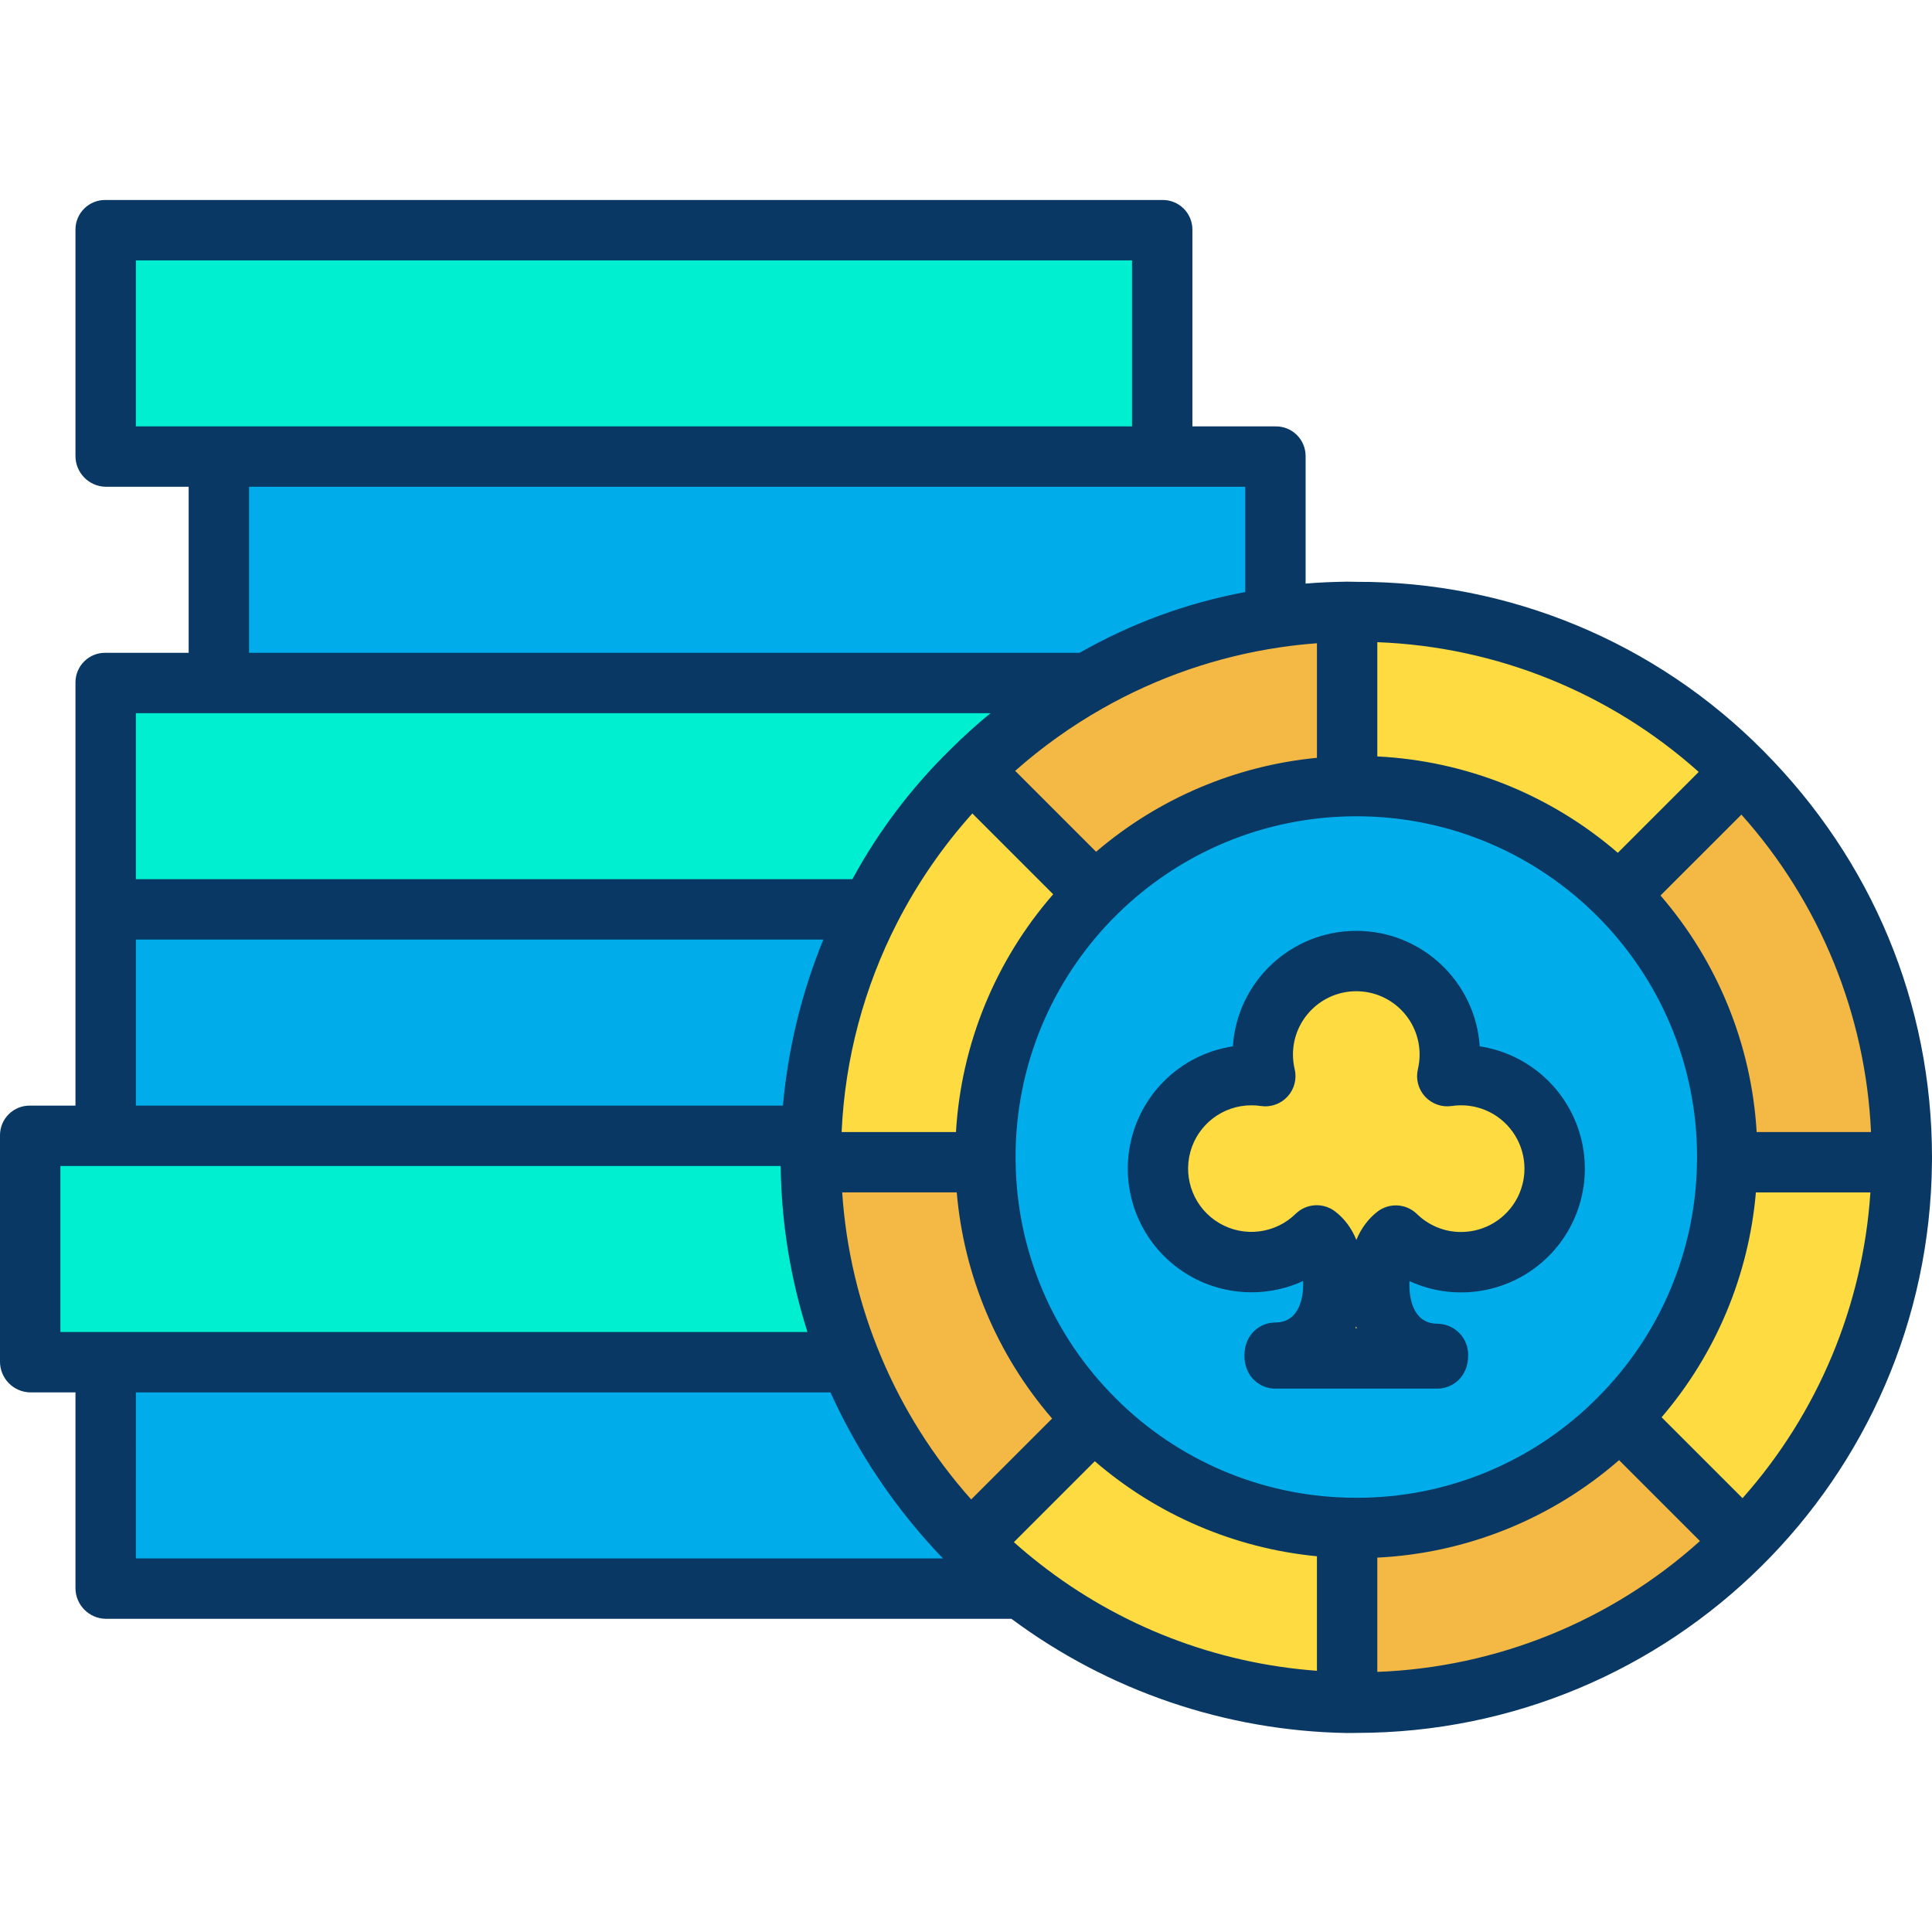 <svg height="512pt" viewBox="0 -53 512 512" width="512pt" xmlns="http://www.w3.org/2000/svg"><path d="m504 253.621c0 .461 0 .922-.012 1.379h-46.27c.02-.457.02-.918.02-1.379.035-26.078-10.328-51.098-28.797-69.508l.07-.07.438-.441 32.211-32.199c27.152 27.082 42.391 63.871 42.34 102.219zm0 0" fill="#f4b844"/><path d="m457.719 255h46.27c-.301 37.723-15.387 73.824-42.02 100.543l-32.719-32.723c17.949-18.043 28.16-42.371 28.469-67.82zm0 0" fill="#fedb41"/><path d="m461.969 355.543c-27.109 27.34-64.035 42.695-102.539 42.648-.809 0-1.621-.008-2.43-.02v-46.27c.809.02 1.621.031 2.43.031 26.234.035 51.383-10.449 69.82-29.113zm0 0" fill="#f4b844"/><path d="m461.66 151.402-32.211 32.199-.438.441-.07.07c-18.418-18.465-43.434-28.828-69.512-28.793-.809 0-1.621.012-2.43.031v-46.27c.809-.012 1.621-.02 2.43-.02 38.352-.051 75.145 15.188 102.23 42.34zm0 0" fill="#fedb41"/><path d="m357 351.902c-25.23-.586-49.262-10.891-67.078-28.762v-.008c-18.129-18.078-28.453-42.535-28.773-68.133-.02-.457-.02-.918-.02-1.379.008-53.34 42.547-96.945 95.871-98.27.809-.02 1.621-.031 2.43-.031 54.293.004 98.305 44.012 98.309 98.301 0 .461 0 .922-.02 1.379-.754 53.75-44.535 96.926-98.289 96.934-.809 0-1.621-.012-2.43-.031zm55-95.199c-.008-7.215-3.156-14.066-8.621-18.77-5.465-4.707-12.707-6.805-19.84-5.742.449-1.875.672-3.793.672-5.719 0-13.688-11.094-24.781-24.781-24.781-13.684 0-24.781 11.094-24.781 24.781 0 1.926.223 3.844.672 5.719-11.516-1.738-22.684 4.773-26.844 15.648-4.16 10.875-.188 23.18 9.547 29.57 9.734 6.387 22.605 5.137 30.926-3.008.625.477 1.184 1.035 1.66 1.66 1.879 2.461 2.75 6.098 2.75 11.449 0 9.91-5.531 17.969-15.438 17.969-.07 0-.133.691-.133.762 0 .07.062.758.133.758h43.02c.07 0 .129-.688.129-.758 0-.07-.059-.441-.129-.441-9.91 0-15.441-8.219-15.441-18.129 0-5.352.879-9.07 2.75-11.531.477-.637 1.035-1.207 1.66-1.699 7.133 6.965 17.746 8.977 26.934 5.105 9.188-3.875 15.16-12.875 15.156-22.844zm0 0" fill="#00acea"/><path d="m387.219 231.922c11.184 0 20.98 7.484 23.918 18.273 2.938 10.785-1.711 22.207-11.348 27.875-9.637 5.668-21.879 4.184-29.879-3.629-.625.492-1.184 1.062-1.66 1.699-1.871 2.461-2.75 6.18-2.75 11.531 0 9.91 5.531 18.129 15.441 18.129.07 0 .129.371.129.441 0 .07-.059.758-.129.758h-43.02c-.07 0-.133-.688-.133-.758 0-.07.062-.762.133-.762 9.906 0 15.438-8.059 15.438-17.969 0-5.352-.871-8.988-2.75-11.449-.477-.625-1.035-1.184-1.66-1.66-8.32 8.109-21.16 9.34-30.871 2.957s-13.672-18.656-9.531-29.512c4.145-10.855 15.281-17.367 26.773-15.656-.449-1.875-.672-3.793-.672-5.719 0-13.688 11.098-24.781 24.781-24.781 13.688 0 24.781 11.094 24.781 24.781 0 1.926-.223 3.844-.672 5.719 1.219-.18 2.449-.27 3.68-.27zm0 0" fill="#fedb41"/><path d="m357 398v.172c-31.355-.48-61.695-11.184-86.41-30.48-4.695-3.668-9.164-7.617-13.379-11.828l.277-.293 32.434-32.43c17.816 17.871 41.848 28.176 67.078 28.762zm0 0" fill="#fedb41"/><path d="m338 110.641c6.293-.934 12.641-1.457 19-1.559v46.27c-25.082.582-48.98 10.77-66.77 28.461l-.199-.211-32.512-32.512c21.82-21.727 50.023-35.902 80.48-40.449zm0 0" fill="#f4b844"/><path d="m338 67.812v42.828c-17.523 2.602-34.414 8.422-49.82 17.172h-230.18v-60zm0 0" fill="#00acea"/><path d="m308 7.812v60h-280v-60zm0 0" fill="#00efd1"/><path d="m230.672 187.812c6.961-13.578 16.023-25.969 26.848-36.723l32.512 32.512.199.211c-18.652 18.438-29.133 43.582-29.102 69.809 0 .461 0 .922.02 1.379h-46.277c-.012-.457-.012-.918-.012-1.379 0-1.949.039-3.879.121-5.809.801-20.902 6.156-41.379 15.691-60zm0 0" fill="#fedb41"/><path d="m225.359 307.812c-6.785-16.789-10.344-34.703-10.488-52.812h46.277c.32 25.598 10.645 50.055 28.773 68.133v.008l-32.434 32.43-.277.293c-13.727-13.723-24.559-30.062-31.852-48.051zm0 0" fill="#f4b844"/><path d="m257.52 151.09c-10.824 10.754-19.887 23.145-26.848 36.723h-202.672v-60h260.18c-11.211 6.359-21.523 14.188-30.66 23.277zm0 0" fill="#00efd1"/><path d="m270.59 367.691-.09.121h-242.5v-60h197.359c9.566 23.578 25.168 44.23 45.23 59.879zm0 0" fill="#00acea"/><path d="m28 187.812h202.672c-9.535 18.621-14.891 39.098-15.691 60h-186.98zm0 0" fill="#00acea"/><path d="m214.871 255c.145 18.109 3.703 36.023 10.488 52.812h-217.359v-60h206.98c-.082 1.93-.121 3.859-.121 5.809 0 .461 0 .922.012 1.379zm0 0" fill="#00efd1"/><g fill="#083863"><path d="m467.316 146c-28.492-28.809-67.367-44.957-107.887-44.809-.844 0-1.688-.055-2.566-.043-3.637.062-7.266.199-10.863.508v-33.844c-.008-2.102-.859-4.113-2.363-5.582-1.504-1.469-3.535-2.273-5.637-2.23h-22v-52.188c-.008-2.102-.859-4.113-2.363-5.582-1.504-1.469-3.535-2.273-5.637-2.23h-280c-2.102-.043-4.133.762-5.637 2.23-1.504 1.469-2.355 3.48-2.363 5.582v60c-.016 4.453 3.547 8.102 8 8.188h22v44h-22c-2.102-.043-4.133.762-5.637 2.23-1.504 1.469-2.355 3.48-2.363 5.582v112.188h-12c-2.102-.043-4.133.762-5.637 2.23-1.504 1.469-2.355 3.48-2.363 5.582v60c-.016 4.453 3.547 8.102 8 8.188h12v51.812c-.016 4.453 3.547 8.102 8 8.188h240.043c25.73 19.125 56.805 29.707 88.855 30.266.844.012 1.691-.027 2.535-.027 83.664-.012 151.715-67.395 152.555-151.055.012-.516.012-.91.012-1.43 0-40.754-15.867-78.754-44.684-107.754zm-1.785 101c-1.371-23.125-10.328-45.156-25.484-62.68l21.445-21.438c20.793 23.246 32.926 52.961 34.348 84.117zm-100.531 112.785c23.652-1.16 46.223-10.262 64.066-25.832l21.438 21.438c-23.562 21.211-53.82 33.484-85.504 34.68zm58.566-42.598c-16.914 17.172-40.031 26.812-64.137 26.738-.742 0-1.488-.008-2.238-.027-23.176-.527-45.254-9.992-61.613-26.418l-5.102 5.098 5.109-5.105c-16.668-16.594-26.16-39.062-26.43-62.582 0-.082 0-.164-.008-.246-.016-.344-.012-.684-.012-1.023.008-49 39.082-89.051 88.062-90.27.746-.02 1.488-.031 2.234-.031 49.871 0 90.301 40.43 90.309 90.301 0 .34 0 .684-.012 1.023 0 .086-.008.168-.008.25-.266 23.383-9.652 45.734-26.156 62.297zm-166.191 27.18c-20.133-22.559-32.164-51.195-34.188-81.367h30.359c1.902 22.141 10.746 43.113 25.273 59.926zm-19.586-152.906c5.363-10.445 12.051-20.156 19.895-28.891l21.422 21.422c-15.328 17.57-24.391 39.734-25.766 63.008h-30.305c.875-19.355 5.906-38.301 14.754-55.539zm101.398-72.906c3.223-.484 6.508-.84 9.816-1.086v30.359c-21.605 2.09-42.039 10.785-58.527 24.902l-21.445-21.445c7.105-6.293 14.848-11.824 23.098-16.512 14.547-8.273 30.5-13.773 47.055-16.219zm89.551 54.453c-17.801-15.391-40.238-24.383-63.738-25.543v-30.281c31.531 1.191 61.656 13.355 85.176 34.387zm-392.738-157.008h264v44h-264zm30 60h264v27.902c-15.426 2.867-30.262 8.309-43.883 16.098h-220.117zm196.508 60c-3.684 3-7.234 6.234-10.625 9.602-10.336 10.105-19.094 21.699-25.992 34.398h-189.891v-44zm-226.508 60h182.191c-5.746 14.051-9.352 28.883-10.703 44h-171.488zm-20 104v-44h190.887c.18 14.938 2.574 29.766 7.098 44zm20 16h184.082c7.371 16.25 17.449 31.129 29.809 44h-213.891zm232.688 39.688 21.445-21.445c16.543 14.285 37.113 23.082 58.867 25.184v30.348c-26.77-1.957-52.352-11.84-73.484-28.387-2.332-1.82-4.617-3.73-6.828-5.699zm193.102-11.648-21.453-21.449c14.359-16.758 23.102-37.602 24.988-59.59h30.348c-1.984 30.027-13.91 58.539-33.891 81.039zm0 0"/><path d="m392.137 224.289c-1.145-17.219-15.449-30.602-32.707-30.602-17.258 0-31.559 13.383-32.707 30.602-12.664 1.93-23.043 11.059-26.574 23.371s.438 25.555 10.152 33.898c9.719 8.344 23.406 10.266 35.047 4.918.008.324.012.672.012 1.035 0 2.34-.535 9.969-7.438 9.969-3.941 0-8.133 3.07-8.133 8.762 0 5.691 4.191 8.758 8.133 8.758h43.02c3.941 0 8.129-3.066 8.129-8.758.062-2.203-.762-4.34-2.293-5.93-1.527-1.59-3.633-2.492-5.836-2.512-6.902 0-7.441-7.754-7.441-10.129 0-.414.008-.801.02-1.164 11.645 5.348 25.336 3.426 35.059-4.926 9.719-8.352 13.684-21.598 10.148-33.918-3.531-12.316-13.918-21.449-26.59-23.375zm-32.949 74.711c.07-.164.133-.328.203-.5.059.168.125.332.188.5zm28.031-25.508c-4.379.012-8.59-1.703-11.715-4.77-2.84-2.777-7.285-3.051-10.441-.645-1.199.926-2.27 2.012-3.18 3.223-1 1.316-1.816 2.762-2.434 4.301-.621-1.574-1.457-3.051-2.477-4.395-.914-1.195-1.98-2.262-3.172-3.172-3.16-2.406-7.605-2.133-10.445.645-5.41 5.293-13.695 6.305-20.223 2.469-6.523-3.832-9.672-11.562-7.684-18.867 1.988-7.301 8.621-12.367 16.191-12.363.832 0 1.668.059 2.492.184 2.629.395 5.285-.547 7.082-2.504 1.797-1.961 2.504-4.684 1.887-7.27-.301-1.266-.453-2.559-.453-3.859 0-9.266 7.516-16.781 16.781-16.781 9.27 0 16.781 7.516 16.781 16.781 0 1.301-.148 2.594-.449 3.859-.621 2.586.086 5.309 1.883 7.27 1.801 1.957 4.453 2.898 7.082 2.504 6.227-.934 12.449 1.695 16.121 6.809 3.672 5.113 4.176 11.852 1.305 17.449-2.875 5.602-8.637 9.125-14.934 9.129zm0 0"/></g></svg>